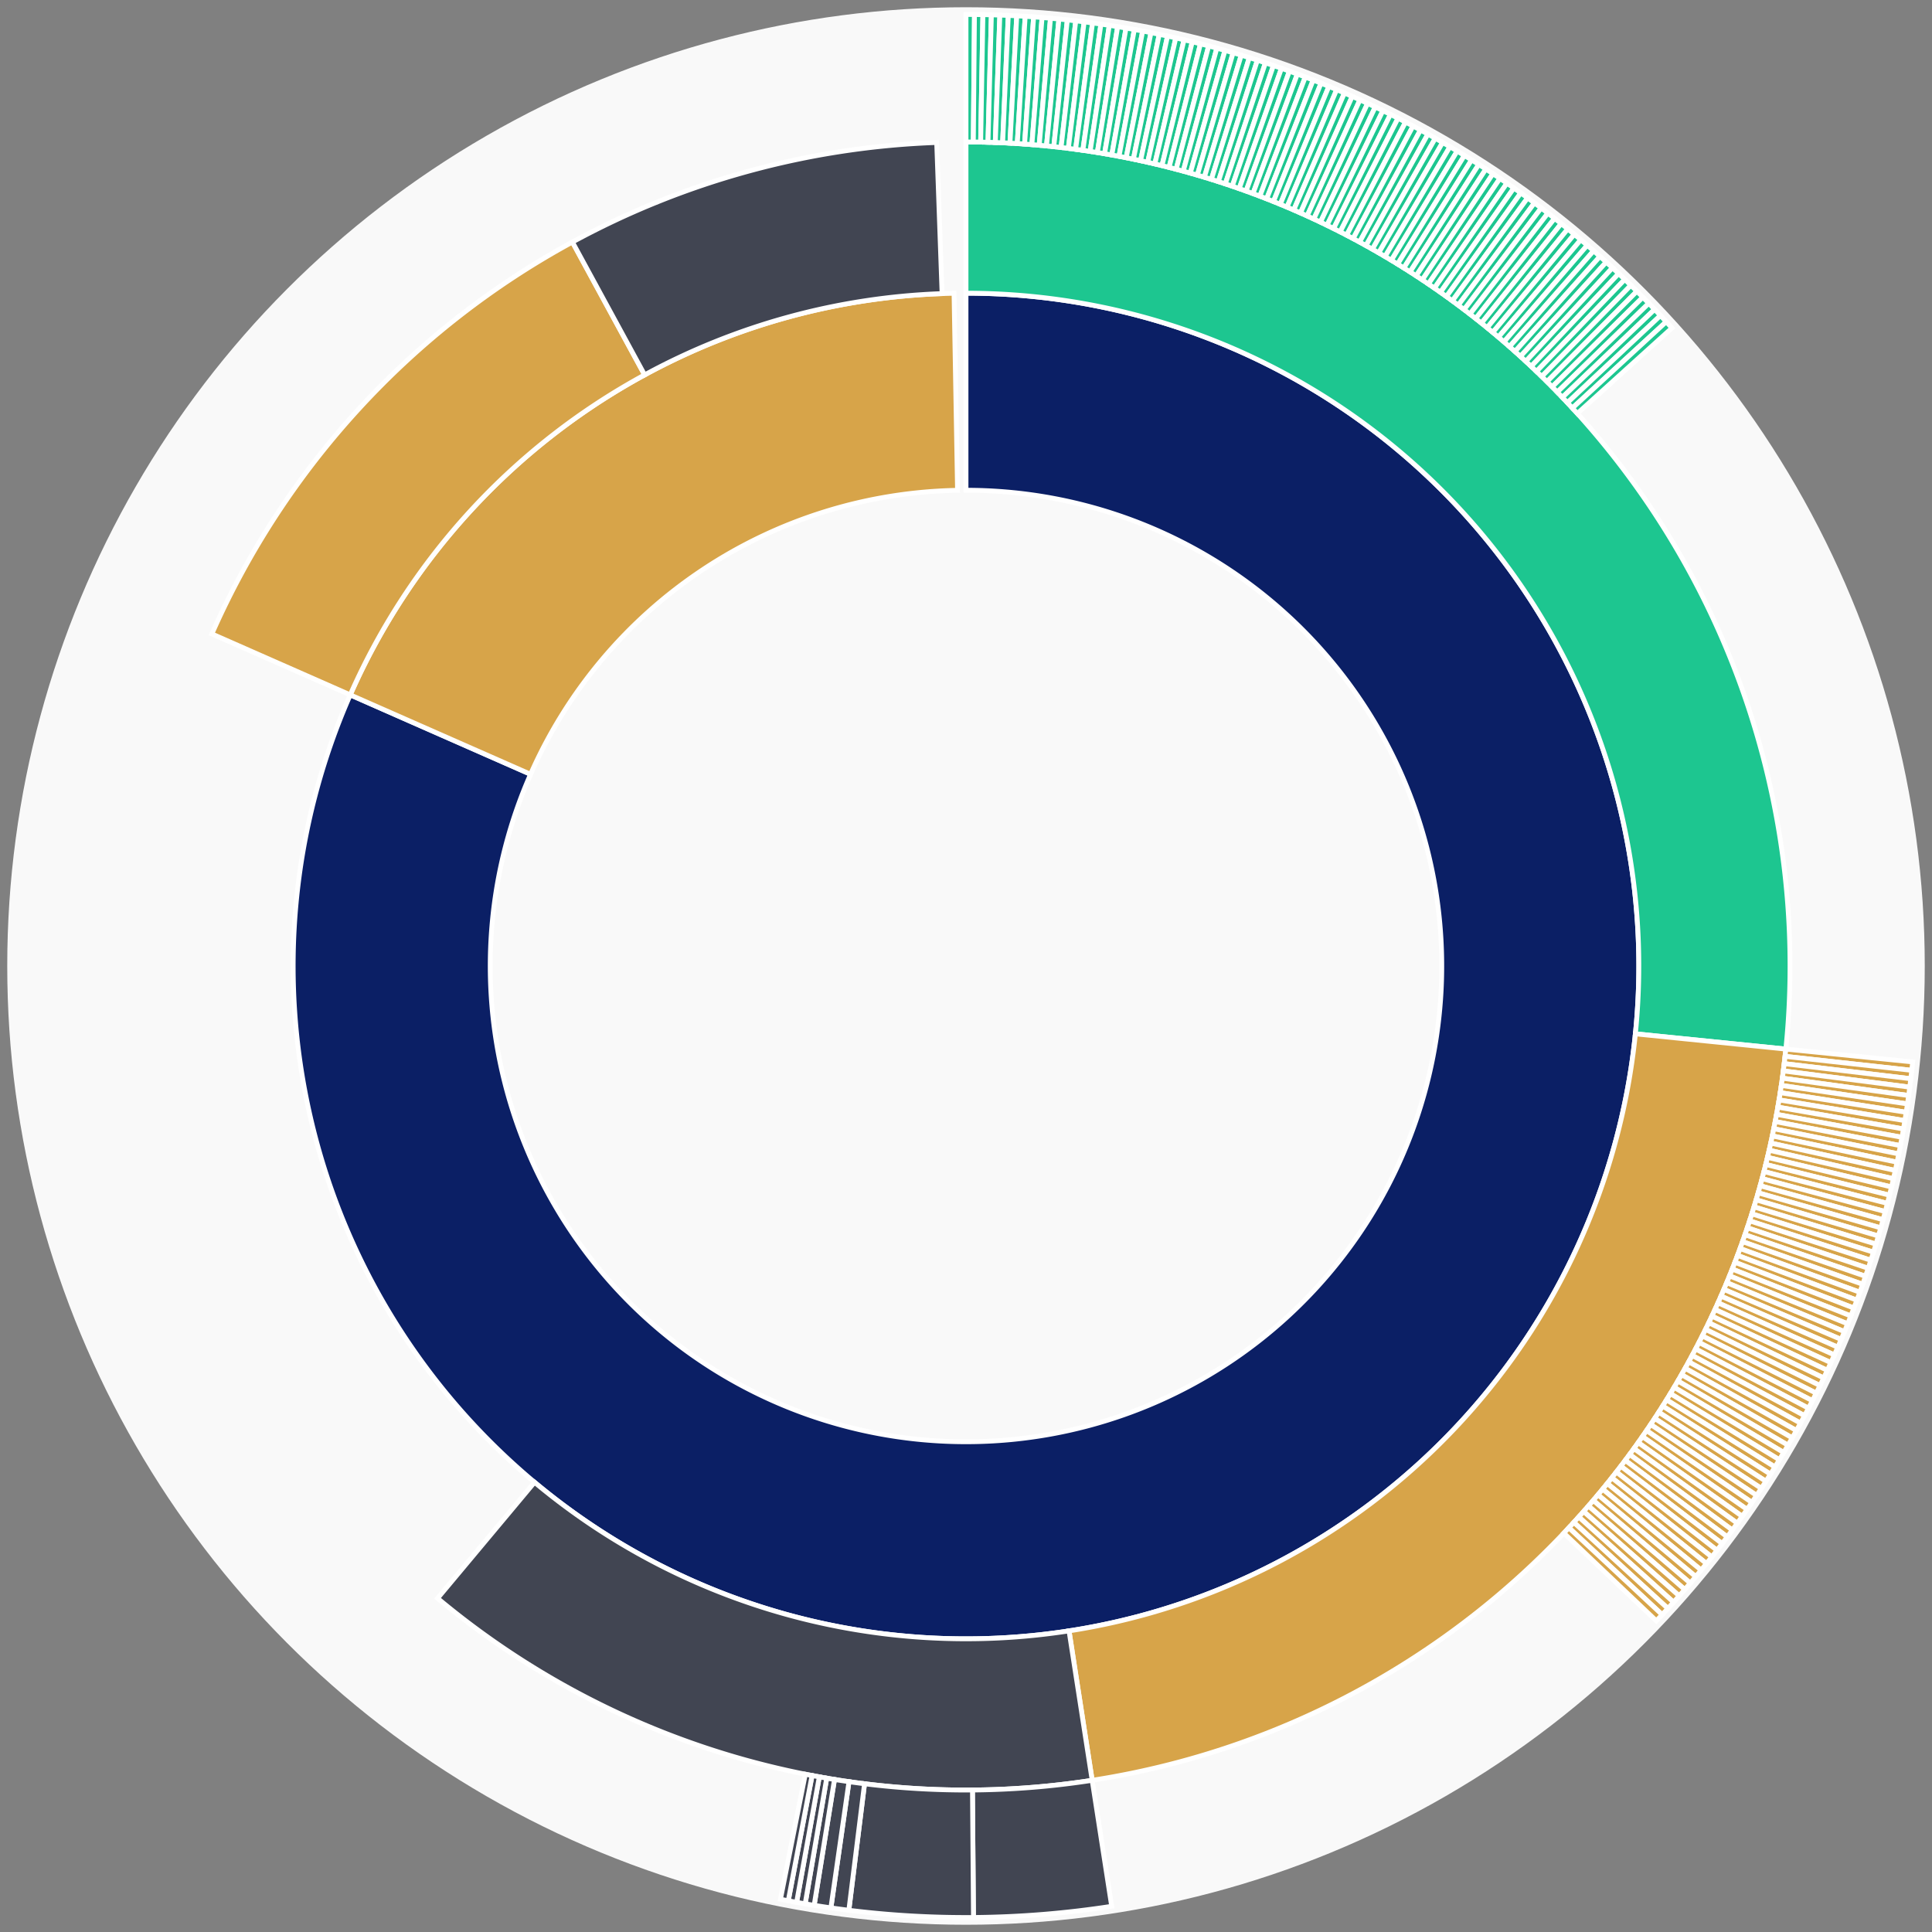 <svg xmlns="http://www.w3.org/2000/svg" width="400" height="400" id="block-7908357"><rect width="100%" height="100%" fill="#808080" stroke="none"/><g id="burst-container" transform="translate(200,200)"><circle r="197" style="fill: #f9f9f9; stroke: #f9f9f9; stroke-width: 3; opacity: 1;" id="circle-base"></circle><path display="none" d="M6.031385485800715e-15,-98.5A98.5,98.5,0,1,1,-6.031385485800715e-15,98.5A98.5,98.5,0,1,1,6.031385485800715e-15,-98.5Z" fill-rule="evenodd" id="p-type-root" style="stroke: #fff; opacity: 1;"></path><path d="M8.529667153919608e-15,-139.3A139.3,139.3,0,1,1,-127.488,-56.136L-90.148,-39.694A98.5,98.5,0,1,0,6.031385485800715e-15,-98.5Z" fill-rule="evenodd" style="fill: #0B1F65; stroke: #fff; opacity: 1;" id="p-type-data"></path><path d="M-127.488,-56.136A139.3,139.3,0,0,1,-2.477,-139.278L-1.752,-98.484A98.5,98.5,0,0,0,-90.148,-39.694Z" fill-rule="evenodd" style="fill: #D7A449; stroke: #fff; opacity: 1;" id="p-type-value"></path><path d="M1.0446666101440332e-14,-170.607A170.607,170.607,0,0,1,169.738,17.199L138.59,14.043A139.3,139.3,0,0,0,8.529667153919608e-15,-139.3Z" fill-rule="evenodd" style="fill: #1DC690; stroke: #fff; opacity: 1;" id="p-type-logs"></path><path d="M169.738,17.199A170.607,170.607,0,0,1,26.125,168.595L21.331,137.657A139.3,139.3,0,0,0,138.59,14.043Z" fill-rule="evenodd" style="fill: #D7A449; stroke: #fff; opacity: 1;" id="p-type-tokenTransfers"></path><path d="M26.125,168.595A170.607,170.607,0,0,1,-109.408,130.907L-89.331,106.885A139.3,139.3,0,0,0,21.331,137.657Z" fill-rule="evenodd" style="fill: #414552; stroke: #fff; opacity: 1;" id="p-type-ether"></path><path d="M-156.14,-68.753A170.607,170.607,0,0,1,-81.49,-149.887L-66.536,-122.382A139.3,139.3,0,0,0,-127.488,-56.136Z" fill-rule="evenodd" style="fill: #D7A449; stroke: #fff; opacity: 1;" id="p-type-tokenTransfers"></path><path d="M-81.49,-149.887A170.607,170.607,0,0,1,-6.067,-170.499L-4.954,-139.212A139.3,139.3,0,0,0,-66.536,-122.382Z" fill-rule="evenodd" style="fill: #414552; stroke: #fff; opacity: 1;" id="p-type-ether"></path><path d="M1.206277097160143e-14,-197A197,197,0,0,1,1.752,-196.992L1.517,-170.6A170.607,170.607,0,0,0,1.0446666101440332e-14,-170.607Z" fill-rule="evenodd" style="fill: #1DC690; stroke: #fff; opacity: 1;" id="p-type-logs"></path><path d="M1.752,-196.992A197,197,0,0,1,3.503,-196.969L3.034,-170.58A170.607,170.607,0,0,0,1.517,-170.6Z" fill-rule="evenodd" style="fill: #1DC690; stroke: #fff; opacity: 1;" id="p-type-logs"></path><path d="M3.503,-196.969A197,197,0,0,1,5.255,-196.93L4.551,-170.546A170.607,170.607,0,0,0,3.034,-170.58Z" fill-rule="evenodd" style="fill: #1DC690; stroke: #fff; opacity: 1;" id="p-type-logs"></path><path d="M5.255,-196.93A197,197,0,0,1,7.006,-196.875L6.067,-170.499A170.607,170.607,0,0,0,4.551,-170.546Z" fill-rule="evenodd" style="fill: #1DC690; stroke: #fff; opacity: 1;" id="p-type-logs"></path><path d="M7.006,-196.875A197,197,0,0,1,8.756,-196.805L7.583,-170.438A170.607,170.607,0,0,0,6.067,-170.499Z" fill-rule="evenodd" style="fill: #1DC690; stroke: #fff; opacity: 1;" id="p-type-logs"></path><path d="M8.756,-196.805A197,197,0,0,1,10.506,-196.72L9.098,-170.364A170.607,170.607,0,0,0,7.583,-170.438Z" fill-rule="evenodd" style="fill: #1DC690; stroke: #fff; opacity: 1;" id="p-type-logs"></path><path d="M10.506,-196.72A197,197,0,0,1,12.255,-196.618L10.613,-170.277A170.607,170.607,0,0,0,9.098,-170.364Z" fill-rule="evenodd" style="fill: #1DC690; stroke: #fff; opacity: 1;" id="p-type-logs"></path><path d="M12.255,-196.618A197,197,0,0,1,14.003,-196.502L12.127,-170.175A170.607,170.607,0,0,0,10.613,-170.277Z" fill-rule="evenodd" style="fill: #1DC690; stroke: #fff; opacity: 1;" id="p-type-logs"></path><path d="M14.003,-196.502A197,197,0,0,1,15.749,-196.369L13.639,-170.061A170.607,170.607,0,0,0,12.127,-170.175Z" fill-rule="evenodd" style="fill: #1DC690; stroke: #fff; opacity: 1;" id="p-type-logs"></path><path d="M15.749,-196.369A197,197,0,0,1,17.495,-196.222L15.151,-169.933A170.607,170.607,0,0,0,13.639,-170.061Z" fill-rule="evenodd" style="fill: #1DC690; stroke: #fff; opacity: 1;" id="p-type-logs"></path><path d="M17.495,-196.222A197,197,0,0,1,19.239,-196.058L16.662,-169.791A170.607,170.607,0,0,0,15.151,-169.933Z" fill-rule="evenodd" style="fill: #1DC690; stroke: #fff; opacity: 1;" id="p-type-logs"></path><path d="M19.239,-196.058A197,197,0,0,1,20.982,-195.879L18.171,-169.637A170.607,170.607,0,0,0,16.662,-169.791Z" fill-rule="evenodd" style="fill: #1DC690; stroke: #fff; opacity: 1;" id="p-type-logs"></path><path d="M20.982,-195.879A197,197,0,0,1,22.723,-195.685L19.679,-169.468A170.607,170.607,0,0,0,18.171,-169.637Z" fill-rule="evenodd" style="fill: #1DC690; stroke: #fff; opacity: 1;" id="p-type-logs"></path><path d="M22.723,-195.685A197,197,0,0,1,24.462,-195.475L21.185,-169.287A170.607,170.607,0,0,0,19.679,-169.468Z" fill-rule="evenodd" style="fill: #1DC690; stroke: #fff; opacity: 1;" id="p-type-logs"></path><path d="M24.462,-195.475A197,197,0,0,1,26.199,-195.25L22.689,-169.092A170.607,170.607,0,0,0,21.185,-169.287Z" fill-rule="evenodd" style="fill: #1DC690; stroke: #fff; opacity: 1;" id="p-type-logs"></path><path d="M26.199,-195.25A197,197,0,0,1,27.934,-195.009L24.192,-168.883A170.607,170.607,0,0,0,22.689,-169.092Z" fill-rule="evenodd" style="fill: #1DC690; stroke: #fff; opacity: 1;" id="p-type-logs"></path><path d="M27.934,-195.009A197,197,0,0,1,29.667,-194.753L25.693,-168.661A170.607,170.607,0,0,0,24.192,-168.883Z" fill-rule="evenodd" style="fill: #1DC690; stroke: #fff; opacity: 1;" id="p-type-logs"></path><path d="M29.667,-194.753A197,197,0,0,1,31.398,-194.482L27.192,-168.426A170.607,170.607,0,0,0,25.693,-168.661Z" fill-rule="evenodd" style="fill: #1DC690; stroke: #fff; opacity: 1;" id="p-type-logs"></path><path d="M31.398,-194.482A197,197,0,0,1,33.126,-194.195L28.688,-168.178A170.607,170.607,0,0,0,27.192,-168.426Z" fill-rule="evenodd" style="fill: #1DC690; stroke: #fff; opacity: 1;" id="p-type-logs"></path><path d="M33.126,-194.195A197,197,0,0,1,34.852,-193.893L30.183,-167.916A170.607,170.607,0,0,0,28.688,-168.178Z" fill-rule="evenodd" style="fill: #1DC690; stroke: #fff; opacity: 1;" id="p-type-logs"></path><path d="M34.852,-193.893A197,197,0,0,1,36.575,-193.575L31.675,-167.641A170.607,170.607,0,0,0,30.183,-167.916Z" fill-rule="evenodd" style="fill: #1DC690; stroke: #fff; opacity: 1;" id="p-type-logs"></path><path d="M36.575,-193.575A197,197,0,0,1,38.294,-193.242L33.164,-167.353A170.607,170.607,0,0,0,31.675,-167.641Z" fill-rule="evenodd" style="fill: #1DC690; stroke: #fff; opacity: 1;" id="p-type-logs"></path><path d="M38.294,-193.242A197,197,0,0,1,40.011,-192.894L34.651,-167.051A170.607,170.607,0,0,0,33.164,-167.353Z" fill-rule="evenodd" style="fill: #1DC690; stroke: #fff; opacity: 1;" id="p-type-logs"></path><path d="M40.011,-192.894A197,197,0,0,1,41.725,-192.531L36.135,-166.736A170.607,170.607,0,0,0,34.651,-167.051Z" fill-rule="evenodd" style="fill: #1DC690; stroke: #fff; opacity: 1;" id="p-type-logs"></path><path d="M41.725,-192.531A197,197,0,0,1,43.435,-192.152L37.616,-166.408A170.607,170.607,0,0,0,36.135,-166.736Z" fill-rule="evenodd" style="fill: #1DC690; stroke: #fff; opacity: 1;" id="p-type-logs"></path><path d="M43.435,-192.152A197,197,0,0,1,45.142,-191.758L39.094,-166.067A170.607,170.607,0,0,0,37.616,-166.408Z" fill-rule="evenodd" style="fill: #1DC690; stroke: #fff; opacity: 1;" id="p-type-logs"></path><path d="M45.142,-191.758A197,197,0,0,1,46.846,-191.349L40.57,-165.713A170.607,170.607,0,0,0,39.094,-166.067Z" fill-rule="evenodd" style="fill: #1DC690; stroke: #fff; opacity: 1;" id="p-type-logs"></path><path d="M46.846,-191.349A197,197,0,0,1,48.545,-190.925L42.042,-165.346A170.607,170.607,0,0,0,40.57,-165.713Z" fill-rule="evenodd" style="fill: #1DC690; stroke: #fff; opacity: 1;" id="p-type-logs"></path><path d="M48.545,-190.925A197,197,0,0,1,50.241,-190.486L43.51,-164.965A170.607,170.607,0,0,0,42.042,-165.346Z" fill-rule="evenodd" style="fill: #1DC690; stroke: #fff; opacity: 1;" id="p-type-logs"></path><path d="M50.241,-190.486A197,197,0,0,1,51.933,-190.031L44.975,-164.572A170.607,170.607,0,0,0,43.51,-164.965Z" fill-rule="evenodd" style="fill: #1DC690; stroke: #fff; opacity: 1;" id="p-type-logs"></path><path d="M51.933,-190.031A197,197,0,0,1,53.621,-189.562L46.437,-164.166A170.607,170.607,0,0,0,44.975,-164.572Z" fill-rule="evenodd" style="fill: #1DC690; stroke: #fff; opacity: 1;" id="p-type-logs"></path><path d="M53.621,-189.562A197,197,0,0,1,55.304,-189.078L47.895,-163.746A170.607,170.607,0,0,0,46.437,-164.166Z" fill-rule="evenodd" style="fill: #1DC690; stroke: #fff; opacity: 1;" id="p-type-logs"></path><path d="M55.304,-189.078A197,197,0,0,1,56.984,-188.579L49.349,-163.314A170.607,170.607,0,0,0,47.895,-163.746Z" fill-rule="evenodd" style="fill: #1DC690; stroke: #fff; opacity: 1;" id="p-type-logs"></path><path d="M56.984,-188.579A197,197,0,0,1,58.658,-188.064L50.8,-162.869A170.607,170.607,0,0,0,49.349,-163.314Z" fill-rule="evenodd" style="fill: #1DC690; stroke: #fff; opacity: 1;" id="p-type-logs"></path><path d="M58.658,-188.064A197,197,0,0,1,60.328,-187.535L52.246,-162.41A170.607,170.607,0,0,0,50.8,-162.869Z" fill-rule="evenodd" style="fill: #1DC690; stroke: #fff; opacity: 1;" id="p-type-logs"></path><path d="M60.328,-187.535A197,197,0,0,1,61.993,-186.991L53.688,-161.939A170.607,170.607,0,0,0,52.246,-162.41Z" fill-rule="evenodd" style="fill: #1DC690; stroke: #fff; opacity: 1;" id="p-type-logs"></path><path d="M61.993,-186.991A197,197,0,0,1,63.654,-186.433L55.126,-161.456A170.607,170.607,0,0,0,53.688,-161.939Z" fill-rule="evenodd" style="fill: #1DC690; stroke: #fff; opacity: 1;" id="p-type-logs"></path><path d="M63.654,-186.433A197,197,0,0,1,65.309,-185.859L56.559,-160.959A170.607,170.607,0,0,0,55.126,-161.456Z" fill-rule="evenodd" style="fill: #1DC690; stroke: #fff; opacity: 1;" id="p-type-logs"></path><path d="M65.309,-185.859A197,197,0,0,1,66.959,-185.271L57.988,-160.45A170.607,170.607,0,0,0,56.559,-160.959Z" fill-rule="evenodd" style="fill: #1DC690; stroke: #fff; opacity: 1;" id="p-type-logs"></path><path d="M66.959,-185.271A197,197,0,0,1,68.604,-184.669L59.413,-159.928A170.607,170.607,0,0,0,57.988,-160.45Z" fill-rule="evenodd" style="fill: #1DC690; stroke: #fff; opacity: 1;" id="p-type-logs"></path><path d="M68.604,-184.669A197,197,0,0,1,70.244,-184.051L60.833,-159.393A170.607,170.607,0,0,0,59.413,-159.928Z" fill-rule="evenodd" style="fill: #1DC690; stroke: #fff; opacity: 1;" id="p-type-logs"></path><path d="M70.244,-184.051A197,197,0,0,1,71.877,-183.419L62.248,-158.846A170.607,170.607,0,0,0,60.833,-159.393Z" fill-rule="evenodd" style="fill: #1DC690; stroke: #fff; opacity: 1;" id="p-type-logs"></path><path d="M71.877,-183.419A197,197,0,0,1,73.506,-182.773L63.658,-158.286A170.607,170.607,0,0,0,62.248,-158.846Z" fill-rule="evenodd" style="fill: #1DC690; stroke: #fff; opacity: 1;" id="p-type-logs"></path><path d="M73.506,-182.773A197,197,0,0,1,75.128,-182.112L65.063,-157.714A170.607,170.607,0,0,0,63.658,-158.286Z" fill-rule="evenodd" style="fill: #1DC690; stroke: #fff; opacity: 1;" id="p-type-logs"></path><path d="M75.128,-182.112A197,197,0,0,1,76.744,-181.437L66.463,-157.129A170.607,170.607,0,0,0,65.063,-157.714Z" fill-rule="evenodd" style="fill: #1DC690; stroke: #fff; opacity: 1;" id="p-type-logs"></path><path d="M76.744,-181.437A197,197,0,0,1,78.355,-180.747L67.857,-156.532A170.607,170.607,0,0,0,66.463,-157.129Z" fill-rule="evenodd" style="fill: #1DC690; stroke: #fff; opacity: 1;" id="p-type-logs"></path><path d="M78.355,-180.747A197,197,0,0,1,79.959,-180.043L69.246,-155.922A170.607,170.607,0,0,0,67.857,-156.532Z" fill-rule="evenodd" style="fill: #1DC690; stroke: #fff; opacity: 1;" id="p-type-logs"></path><path d="M79.959,-180.043A197,197,0,0,1,81.557,-179.325L70.63,-155.3A170.607,170.607,0,0,0,69.246,-155.922Z" fill-rule="evenodd" style="fill: #1DC690; stroke: #fff; opacity: 1;" id="p-type-logs"></path><path d="M81.557,-179.325A197,197,0,0,1,83.148,-178.593L72.008,-154.666A170.607,170.607,0,0,0,70.63,-155.3Z" fill-rule="evenodd" style="fill: #1DC690; stroke: #fff; opacity: 1;" id="p-type-logs"></path><path d="M83.148,-178.593A197,197,0,0,1,84.733,-177.846L73.381,-154.019A170.607,170.607,0,0,0,72.008,-154.666Z" fill-rule="evenodd" style="fill: #1DC690; stroke: #fff; opacity: 1;" id="p-type-logs"></path><path d="M84.733,-177.846A197,197,0,0,1,86.311,-177.086L74.748,-153.361A170.607,170.607,0,0,0,73.381,-154.019Z" fill-rule="evenodd" style="fill: #1DC690; stroke: #fff; opacity: 1;" id="p-type-logs"></path><path d="M86.311,-177.086A197,197,0,0,1,87.882,-176.311L76.108,-152.69A170.607,170.607,0,0,0,74.748,-153.361Z" fill-rule="evenodd" style="fill: #1DC690; stroke: #fff; opacity: 1;" id="p-type-logs"></path><path d="M87.882,-176.311A197,197,0,0,1,89.447,-175.523L77.463,-152.007A170.607,170.607,0,0,0,76.108,-152.69Z" fill-rule="evenodd" style="fill: #1DC690; stroke: #fff; opacity: 1;" id="p-type-logs"></path><path d="M89.447,-175.523A197,197,0,0,1,91.004,-174.721L78.812,-151.312A170.607,170.607,0,0,0,77.463,-152.007Z" fill-rule="evenodd" style="fill: #1DC690; stroke: #fff; opacity: 1;" id="p-type-logs"></path><path d="M91.004,-174.721A197,197,0,0,1,92.554,-173.904L80.154,-150.606A170.607,170.607,0,0,0,78.812,-151.312Z" fill-rule="evenodd" style="fill: #1DC690; stroke: #fff; opacity: 1;" id="p-type-logs"></path><path d="M92.554,-173.904A197,197,0,0,1,94.097,-173.075L81.49,-149.887A170.607,170.607,0,0,0,80.154,-150.606Z" fill-rule="evenodd" style="fill: #1DC690; stroke: #fff; opacity: 1;" id="p-type-logs"></path><path d="M94.097,-173.075A197,197,0,0,1,95.632,-172.231L82.82,-149.156A170.607,170.607,0,0,0,81.49,-149.887Z" fill-rule="evenodd" style="fill: #1DC690; stroke: #fff; opacity: 1;" id="p-type-logs"></path><path d="M95.632,-172.231A197,197,0,0,1,97.16,-171.374L84.143,-148.414A170.607,170.607,0,0,0,82.82,-149.156Z" fill-rule="evenodd" style="fill: #1DC690; stroke: #fff; opacity: 1;" id="p-type-logs"></path><path d="M97.16,-171.374A197,197,0,0,1,98.68,-170.503L85.459,-147.66A170.607,170.607,0,0,0,84.143,-148.414Z" fill-rule="evenodd" style="fill: #1DC690; stroke: #fff; opacity: 1;" id="p-type-logs"></path><path d="M98.68,-170.503A197,197,0,0,1,100.192,-169.619L86.769,-146.894A170.607,170.607,0,0,0,85.459,-147.66Z" fill-rule="evenodd" style="fill: #1DC690; stroke: #fff; opacity: 1;" id="p-type-logs"></path><path d="M100.192,-169.619A197,197,0,0,1,101.697,-168.721L88.072,-146.117A170.607,170.607,0,0,0,86.769,-146.894Z" fill-rule="evenodd" style="fill: #1DC690; stroke: #fff; opacity: 1;" id="p-type-logs"></path><path d="M101.697,-168.721A197,197,0,0,1,103.193,-167.81L89.368,-145.328A170.607,170.607,0,0,0,88.072,-146.117Z" fill-rule="evenodd" style="fill: #1DC690; stroke: #fff; opacity: 1;" id="p-type-logs"></path><path d="M103.193,-167.81A197,197,0,0,1,104.681,-166.886L90.656,-144.527A170.607,170.607,0,0,0,89.368,-145.328Z" fill-rule="evenodd" style="fill: #1DC690; stroke: #fff; opacity: 1;" id="p-type-logs"></path><path d="M104.681,-166.886A197,197,0,0,1,106.161,-165.948L91.938,-143.716A170.607,170.607,0,0,0,90.656,-144.527Z" fill-rule="evenodd" style="fill: #1DC690; stroke: #fff; opacity: 1;" id="p-type-logs"></path><path d="M106.161,-165.948A197,197,0,0,1,107.632,-164.998L93.212,-142.892A170.607,170.607,0,0,0,91.938,-143.716Z" fill-rule="evenodd" style="fill: #1DC690; stroke: #fff; opacity: 1;" id="p-type-logs"></path><path d="M107.632,-164.998A197,197,0,0,1,109.095,-164.034L94.479,-142.058A170.607,170.607,0,0,0,93.212,-142.892Z" fill-rule="evenodd" style="fill: #1DC690; stroke: #fff; opacity: 1;" id="p-type-logs"></path><path d="M109.095,-164.034A197,197,0,0,1,110.55,-163.058L95.739,-141.212A170.607,170.607,0,0,0,94.479,-142.058Z" fill-rule="evenodd" style="fill: #1DC690; stroke: #fff; opacity: 1;" id="p-type-logs"></path><path d="M110.55,-163.058A197,197,0,0,1,111.995,-162.068L96.991,-140.355A170.607,170.607,0,0,0,95.739,-141.212Z" fill-rule="evenodd" style="fill: #1DC690; stroke: #fff; opacity: 1;" id="p-type-logs"></path><path d="M111.995,-162.068A197,197,0,0,1,113.432,-161.066L98.235,-139.487A170.607,170.607,0,0,0,96.991,-140.355Z" fill-rule="evenodd" style="fill: #1DC690; stroke: #fff; opacity: 1;" id="p-type-logs"></path><path d="M113.432,-161.066A197,197,0,0,1,114.86,-160.051L99.471,-138.608A170.607,170.607,0,0,0,98.235,-139.487Z" fill-rule="evenodd" style="fill: #1DC690; stroke: #fff; opacity: 1;" id="p-type-logs"></path><path d="M114.86,-160.051A197,197,0,0,1,116.278,-159.023L100.7,-137.718A170.607,170.607,0,0,0,99.471,-138.608Z" fill-rule="evenodd" style="fill: #1DC690; stroke: #fff; opacity: 1;" id="p-type-logs"></path><path d="M116.278,-159.023A197,197,0,0,1,117.688,-157.983L101.921,-136.817A170.607,170.607,0,0,0,100.7,-137.718Z" fill-rule="evenodd" style="fill: #1DC690; stroke: #fff; opacity: 1;" id="p-type-logs"></path><path d="M117.688,-157.983A197,197,0,0,1,119.088,-156.93L103.133,-135.905A170.607,170.607,0,0,0,101.921,-136.817Z" fill-rule="evenodd" style="fill: #1DC690; stroke: #fff; opacity: 1;" id="p-type-logs"></path><path d="M119.088,-156.93A197,197,0,0,1,120.479,-155.865L104.338,-134.983A170.607,170.607,0,0,0,103.133,-135.905Z" fill-rule="evenodd" style="fill: #1DC690; stroke: #fff; opacity: 1;" id="p-type-logs"></path><path d="M120.479,-155.865A197,197,0,0,1,121.86,-154.787L105.534,-134.05A170.607,170.607,0,0,0,104.338,-134.983Z" fill-rule="evenodd" style="fill: #1DC690; stroke: #fff; opacity: 1;" id="p-type-logs"></path><path d="M121.86,-154.787A197,197,0,0,1,123.232,-153.698L106.722,-133.106A170.607,170.607,0,0,0,105.534,-134.05Z" fill-rule="evenodd" style="fill: #1DC690; stroke: #fff; opacity: 1;" id="p-type-logs"></path><path d="M123.232,-153.698A197,197,0,0,1,124.593,-152.596L107.901,-132.152A170.607,170.607,0,0,0,106.722,-133.106Z" fill-rule="evenodd" style="fill: #1DC690; stroke: #fff; opacity: 1;" id="p-type-logs"></path><path d="M124.593,-152.596A197,197,0,0,1,125.945,-151.482L109.072,-131.187A170.607,170.607,0,0,0,107.901,-132.152Z" fill-rule="evenodd" style="fill: #1DC690; stroke: #fff; opacity: 1;" id="p-type-logs"></path><path d="M125.945,-151.482A197,197,0,0,1,127.288,-150.356L110.234,-130.212A170.607,170.607,0,0,0,109.072,-131.187Z" fill-rule="evenodd" style="fill: #1DC690; stroke: #fff; opacity: 1;" id="p-type-logs"></path><path d="M127.288,-150.356A197,197,0,0,1,128.62,-149.218L111.388,-129.227A170.607,170.607,0,0,0,110.234,-130.212Z" fill-rule="evenodd" style="fill: #1DC690; stroke: #fff; opacity: 1;" id="p-type-logs"></path><path d="M128.62,-149.218A197,197,0,0,1,129.941,-148.068L112.532,-128.231A170.607,170.607,0,0,0,111.388,-129.227Z" fill-rule="evenodd" style="fill: #1DC690; stroke: #fff; opacity: 1;" id="p-type-logs"></path><path d="M129.941,-148.068A197,197,0,0,1,131.253,-146.907L113.668,-127.225A170.607,170.607,0,0,0,112.532,-128.231Z" fill-rule="evenodd" style="fill: #1DC690; stroke: #fff; opacity: 1;" id="p-type-logs"></path><path d="M131.253,-146.907A197,197,0,0,1,132.554,-145.734L114.795,-126.209A170.607,170.607,0,0,0,113.668,-127.225Z" fill-rule="evenodd" style="fill: #1DC690; stroke: #fff; opacity: 1;" id="p-type-logs"></path><path d="M132.554,-145.734A197,197,0,0,1,133.845,-144.55L115.913,-125.184A170.607,170.607,0,0,0,114.795,-126.209Z" fill-rule="evenodd" style="fill: #1DC690; stroke: #fff; opacity: 1;" id="p-type-logs"></path><path d="M133.845,-144.55A197,197,0,0,1,135.125,-143.354L117.021,-124.148A170.607,170.607,0,0,0,115.913,-125.184Z" fill-rule="evenodd" style="fill: #1DC690; stroke: #fff; opacity: 1;" id="p-type-logs"></path><path d="M135.125,-143.354A197,197,0,0,1,136.394,-142.146L118.121,-123.102A170.607,170.607,0,0,0,117.021,-124.148Z" fill-rule="evenodd" style="fill: #1DC690; stroke: #fff; opacity: 1;" id="p-type-logs"></path><path d="M136.394,-142.146A197,197,0,0,1,137.653,-140.928L119.211,-122.047A170.607,170.607,0,0,0,118.121,-123.102Z" fill-rule="evenodd" style="fill: #1DC690; stroke: #fff; opacity: 1;" id="p-type-logs"></path><path d="M137.653,-140.928A197,197,0,0,1,138.901,-139.698L120.291,-120.982A170.607,170.607,0,0,0,119.211,-122.047Z" fill-rule="evenodd" style="fill: #1DC690; stroke: #fff; opacity: 1;" id="p-type-logs"></path><path d="M138.901,-139.698A197,197,0,0,1,140.137,-138.458L121.362,-119.908A170.607,170.607,0,0,0,120.291,-120.982Z" fill-rule="evenodd" style="fill: #1DC690; stroke: #fff; opacity: 1;" id="p-type-logs"></path><path d="M140.137,-138.458A197,197,0,0,1,141.363,-137.206L122.424,-118.824A170.607,170.607,0,0,0,121.362,-119.908Z" fill-rule="evenodd" style="fill: #1DC690; stroke: #fff; opacity: 1;" id="p-type-logs"></path><path d="M141.363,-137.206A197,197,0,0,1,142.577,-135.944L123.476,-117.731A170.607,170.607,0,0,0,122.424,-118.824Z" fill-rule="evenodd" style="fill: #1DC690; stroke: #fff; opacity: 1;" id="p-type-logs"></path><path d="M142.577,-135.944A197,197,0,0,1,143.781,-134.67L124.518,-116.628A170.607,170.607,0,0,0,123.476,-117.731Z" fill-rule="evenodd" style="fill: #1DC690; stroke: #fff; opacity: 1;" id="p-type-logs"></path><path d="M143.781,-134.67A197,197,0,0,1,144.973,-133.387L125.55,-115.516A170.607,170.607,0,0,0,124.518,-116.628Z" fill-rule="evenodd" style="fill: #1DC690; stroke: #fff; opacity: 1;" id="p-type-logs"></path><path d="M144.973,-133.387A197,197,0,0,1,146.153,-132.092L126.572,-114.395A170.607,170.607,0,0,0,125.55,-115.516Z" fill-rule="evenodd" style="fill: #1DC690; stroke: #fff; opacity: 1;" id="p-type-logs"></path><path d="M195.996,19.86A197,197,0,0,1,195.812,21.602L169.578,18.708A170.607,170.607,0,0,0,169.738,17.199Z" fill-rule="evenodd" style="fill: #D7A449; stroke: #fff; opacity: 1;" id="p-type-tokenTransfers"></path><path d="M195.812,21.602A197,197,0,0,1,195.612,23.342L169.405,20.215A170.607,170.607,0,0,0,169.578,18.708Z" fill-rule="evenodd" style="fill: #D7A449; stroke: #fff; opacity: 1;" id="p-type-tokenTransfers"></path><path d="M195.612,23.342A197,197,0,0,1,195.397,25.081L169.219,21.72A170.607,170.607,0,0,0,169.405,20.215Z" fill-rule="evenodd" style="fill: #D7A449; stroke: #fff; opacity: 1;" id="p-type-tokenTransfers"></path><path d="M195.397,25.081A197,197,0,0,1,195.166,26.817L169.019,23.224A170.607,170.607,0,0,0,169.219,21.72Z" fill-rule="evenodd" style="fill: #D7A449; stroke: #fff; opacity: 1;" id="p-type-tokenTransfers"></path><path d="M195.166,26.817A197,197,0,0,1,194.92,28.552L168.806,24.726A170.607,170.607,0,0,0,169.019,23.224Z" fill-rule="evenodd" style="fill: #D7A449; stroke: #fff; opacity: 1;" id="p-type-tokenTransfers"></path><path d="M194.92,28.552A197,197,0,0,1,194.658,30.284L168.579,26.226A170.607,170.607,0,0,0,168.806,24.726Z" fill-rule="evenodd" style="fill: #D7A449; stroke: #fff; opacity: 1;" id="p-type-tokenTransfers"></path><path d="M194.658,30.284A197,197,0,0,1,194.381,32.013L168.339,27.724A170.607,170.607,0,0,0,168.579,26.226Z" fill-rule="evenodd" style="fill: #D7A449; stroke: #fff; opacity: 1;" id="p-type-tokenTransfers"></path><path d="M194.381,32.013A197,197,0,0,1,194.089,33.741L168.086,29.22A170.607,170.607,0,0,0,168.339,27.724Z" fill-rule="evenodd" style="fill: #D7A449; stroke: #fff; opacity: 1;" id="p-type-tokenTransfers"></path><path d="M194.089,33.741A197,197,0,0,1,193.781,35.465L167.82,30.714A170.607,170.607,0,0,0,168.086,29.22Z" fill-rule="evenodd" style="fill: #D7A449; stroke: #fff; opacity: 1;" id="p-type-tokenTransfers"></path><path d="M193.781,35.465A197,197,0,0,1,193.458,37.187L167.54,32.205A170.607,170.607,0,0,0,167.82,30.714Z" fill-rule="evenodd" style="fill: #D7A449; stroke: #fff; opacity: 1;" id="p-type-tokenTransfers"></path><path d="M193.458,37.187A197,197,0,0,1,193.12,38.906L167.247,33.693A170.607,170.607,0,0,0,167.54,32.205Z" fill-rule="evenodd" style="fill: #D7A449; stroke: #fff; opacity: 1;" id="p-type-tokenTransfers"></path><path d="M193.12,38.906A197,197,0,0,1,192.766,40.622L166.941,35.179A170.607,170.607,0,0,0,167.247,33.693Z" fill-rule="evenodd" style="fill: #D7A449; stroke: #fff; opacity: 1;" id="p-type-tokenTransfers"></path><path d="M192.766,40.622A197,197,0,0,1,192.398,42.334L166.621,36.662A170.607,170.607,0,0,0,166.941,35.179Z" fill-rule="evenodd" style="fill: #D7A449; stroke: #fff; opacity: 1;" id="p-type-tokenTransfers"></path><path d="M192.398,42.334A197,197,0,0,1,192.014,44.043L166.289,38.143A170.607,170.607,0,0,0,166.621,36.662Z" fill-rule="evenodd" style="fill: #D7A449; stroke: #fff; opacity: 1;" id="p-type-tokenTransfers"></path><path d="M192.014,44.043A197,197,0,0,1,191.614,45.749L165.943,39.62A170.607,170.607,0,0,0,166.289,38.143Z" fill-rule="evenodd" style="fill: #D7A449; stroke: #fff; opacity: 1;" id="p-type-tokenTransfers"></path><path d="M191.614,45.749A197,197,0,0,1,191.2,47.451L165.584,41.094A170.607,170.607,0,0,0,165.943,39.62Z" fill-rule="evenodd" style="fill: #D7A449; stroke: #fff; opacity: 1;" id="p-type-tokenTransfers"></path><path d="M191.2,47.451A197,197,0,0,1,190.77,49.149L165.212,42.565A170.607,170.607,0,0,0,165.584,41.094Z" fill-rule="evenodd" style="fill: #D7A449; stroke: #fff; opacity: 1;" id="p-type-tokenTransfers"></path><path d="M190.77,49.149A197,197,0,0,1,190.326,50.844L164.827,44.032A170.607,170.607,0,0,0,165.212,42.565Z" fill-rule="evenodd" style="fill: #D7A449; stroke: #fff; opacity: 1;" id="p-type-tokenTransfers"></path><path d="M190.326,50.844A197,197,0,0,1,189.866,52.534L164.429,45.496A170.607,170.607,0,0,0,164.827,44.032Z" fill-rule="evenodd" style="fill: #D7A449; stroke: #fff; opacity: 1;" id="p-type-tokenTransfers"></path><path d="M189.866,52.534A197,197,0,0,1,189.391,54.221L164.018,46.956A170.607,170.607,0,0,0,164.429,45.496Z" fill-rule="evenodd" style="fill: #D7A449; stroke: #fff; opacity: 1;" id="p-type-tokenTransfers"></path><path d="M189.391,54.221A197,197,0,0,1,188.902,55.903L163.594,48.413A170.607,170.607,0,0,0,164.018,46.956Z" fill-rule="evenodd" style="fill: #D7A449; stroke: #fff; opacity: 1;" id="p-type-tokenTransfers"></path><path d="M188.902,55.903A197,197,0,0,1,188.397,57.58L163.157,49.866A170.607,170.607,0,0,0,163.594,48.413Z" fill-rule="evenodd" style="fill: #D7A449; stroke: #fff; opacity: 1;" id="p-type-tokenTransfers"></path><path d="M188.397,57.58A197,197,0,0,1,187.878,59.253L162.707,51.315A170.607,170.607,0,0,0,163.157,49.866Z" fill-rule="evenodd" style="fill: #D7A449; stroke: #fff; opacity: 1;" id="p-type-tokenTransfers"></path><path d="M187.878,59.253A197,197,0,0,1,187.343,60.921L162.244,52.76A170.607,170.607,0,0,0,162.707,51.315Z" fill-rule="evenodd" style="fill: #D7A449; stroke: #fff; opacity: 1;" id="p-type-tokenTransfers"></path><path d="M187.343,60.921A197,197,0,0,1,186.794,62.585L161.769,54.2A170.607,170.607,0,0,0,162.244,52.76Z" fill-rule="evenodd" style="fill: #D7A449; stroke: #fff; opacity: 1;" id="p-type-tokenTransfers"></path><path d="M186.794,62.585A197,197,0,0,1,186.23,64.244L161.28,55.637A170.607,170.607,0,0,0,161.769,54.2Z" fill-rule="evenodd" style="fill: #D7A449; stroke: #fff; opacity: 1;" id="p-type-tokenTransfers"></path><path d="M186.23,64.244A197,197,0,0,1,185.652,65.897L160.779,57.069A170.607,170.607,0,0,0,161.28,55.637Z" fill-rule="evenodd" style="fill: #D7A449; stroke: #fff; opacity: 1;" id="p-type-tokenTransfers"></path><path d="M185.652,65.897A197,197,0,0,1,185.058,67.545L160.265,58.496A170.607,170.607,0,0,0,160.779,57.069Z" fill-rule="evenodd" style="fill: #D7A449; stroke: #fff; opacity: 1;" id="p-type-tokenTransfers"></path><path d="M185.058,67.545A197,197,0,0,1,184.451,69.188L159.739,59.919A170.607,170.607,0,0,0,160.265,58.496Z" fill-rule="evenodd" style="fill: #D7A449; stroke: #fff; opacity: 1;" id="p-type-tokenTransfers"></path><path d="M184.451,69.188A197,197,0,0,1,183.828,70.826L159.2,61.337A170.607,170.607,0,0,0,159.739,59.919Z" fill-rule="evenodd" style="fill: #D7A449; stroke: #fff; opacity: 1;" id="p-type-tokenTransfers"></path><path d="M183.828,70.826A197,197,0,0,1,183.191,72.458L158.648,62.75A170.607,170.607,0,0,0,159.2,61.337Z" fill-rule="evenodd" style="fill: #D7A449; stroke: #fff; opacity: 1;" id="p-type-tokenTransfers"></path><path d="M183.191,72.458A197,197,0,0,1,182.539,74.084L158.084,64.158A170.607,170.607,0,0,0,158.648,62.75Z" fill-rule="evenodd" style="fill: #D7A449; stroke: #fff; opacity: 1;" id="p-type-tokenTransfers"></path><path d="M182.539,74.084A197,197,0,0,1,181.873,75.704L157.507,65.562A170.607,170.607,0,0,0,158.084,64.158Z" fill-rule="evenodd" style="fill: #D7A449; stroke: #fff; opacity: 1;" id="p-type-tokenTransfers"></path><path d="M181.873,75.704A197,197,0,0,1,181.193,77.318L156.918,66.96A170.607,170.607,0,0,0,157.507,65.562Z" fill-rule="evenodd" style="fill: #D7A449; stroke: #fff; opacity: 1;" id="p-type-tokenTransfers"></path><path d="M181.193,77.318A197,197,0,0,1,180.498,78.926L156.316,68.352A170.607,170.607,0,0,0,156.918,66.96Z" fill-rule="evenodd" style="fill: #D7A449; stroke: #fff; opacity: 1;" id="p-type-tokenTransfers"></path><path d="M180.498,78.926A197,197,0,0,1,179.789,80.528L155.702,69.74A170.607,170.607,0,0,0,156.316,68.352Z" fill-rule="evenodd" style="fill: #D7A449; stroke: #fff; opacity: 1;" id="p-type-tokenTransfers"></path><path d="M179.789,80.528A197,197,0,0,1,179.066,82.124L155.076,71.121A170.607,170.607,0,0,0,155.702,69.74Z" fill-rule="evenodd" style="fill: #D7A449; stroke: #fff; opacity: 1;" id="p-type-tokenTransfers"></path><path d="M179.066,82.124A197,197,0,0,1,178.329,83.713L154.437,72.498A170.607,170.607,0,0,0,155.076,71.121Z" fill-rule="evenodd" style="fill: #D7A449; stroke: #fff; opacity: 1;" id="p-type-tokenTransfers"></path><path d="M178.329,83.713A197,197,0,0,1,177.577,85.295L153.786,73.868A170.607,170.607,0,0,0,154.437,72.498Z" fill-rule="evenodd" style="fill: #D7A449; stroke: #fff; opacity: 1;" id="p-type-tokenTransfers"></path><path d="M177.577,85.295A197,197,0,0,1,176.812,86.871L153.124,75.233A170.607,170.607,0,0,0,153.786,73.868Z" fill-rule="evenodd" style="fill: #D7A449; stroke: #fff; opacity: 1;" id="p-type-tokenTransfers"></path><path d="M176.812,86.871A197,197,0,0,1,176.032,88.44L152.448,76.591A170.607,170.607,0,0,0,153.124,75.233Z" fill-rule="evenodd" style="fill: #D7A449; stroke: #fff; opacity: 1;" id="p-type-tokenTransfers"></path><path d="M176.032,88.44A197,197,0,0,1,175.239,90.002L151.761,77.944A170.607,170.607,0,0,0,152.448,76.591Z" fill-rule="evenodd" style="fill: #D7A449; stroke: #fff; opacity: 1;" id="p-type-tokenTransfers"></path><path d="M175.239,90.002A197,197,0,0,1,174.432,91.556L151.062,79.29A170.607,170.607,0,0,0,151.761,77.944Z" fill-rule="evenodd" style="fill: #D7A449; stroke: #fff; opacity: 1;" id="p-type-tokenTransfers"></path><path d="M174.432,91.556A197,197,0,0,1,173.611,93.104L150.351,80.63A170.607,170.607,0,0,0,151.062,79.29Z" fill-rule="evenodd" style="fill: #D7A449; stroke: #fff; opacity: 1;" id="p-type-tokenTransfers"></path><path d="M173.611,93.104A197,197,0,0,1,172.776,94.644L149.628,81.964A170.607,170.607,0,0,0,150.351,80.63Z" fill-rule="evenodd" style="fill: #D7A449; stroke: #fff; opacity: 1;" id="p-type-tokenTransfers"></path><path d="M172.776,94.644A197,197,0,0,1,171.927,96.177L148.894,83.291A170.607,170.607,0,0,0,149.628,81.964Z" fill-rule="evenodd" style="fill: #D7A449; stroke: #fff; opacity: 1;" id="p-type-tokenTransfers"></path><path d="M171.927,96.177A197,197,0,0,1,171.065,97.702L148.147,84.612A170.607,170.607,0,0,0,148.894,83.291Z" fill-rule="evenodd" style="fill: #D7A449; stroke: #fff; opacity: 1;" id="p-type-tokenTransfers"></path><path d="M171.065,97.702A197,197,0,0,1,170.19,99.219L147.389,85.926A170.607,170.607,0,0,0,148.147,84.612Z" fill-rule="evenodd" style="fill: #D7A449; stroke: #fff; opacity: 1;" id="p-type-tokenTransfers"></path><path d="M170.19,99.219A197,197,0,0,1,169.301,100.729L146.619,87.233A170.607,170.607,0,0,0,147.389,85.926Z" fill-rule="evenodd" style="fill: #D7A449; stroke: #fff; opacity: 1;" id="p-type-tokenTransfers"></path><path d="M169.301,100.729A197,197,0,0,1,168.398,102.23L145.837,88.534A170.607,170.607,0,0,0,146.619,87.233Z" fill-rule="evenodd" style="fill: #D7A449; stroke: #fff; opacity: 1;" id="p-type-tokenTransfers"></path><path d="M168.398,102.23A197,197,0,0,1,167.483,103.723L145.044,89.827A170.607,170.607,0,0,0,145.837,88.534Z" fill-rule="evenodd" style="fill: #D7A449; stroke: #fff; opacity: 1;" id="p-type-tokenTransfers"></path><path d="M167.483,103.723A197,197,0,0,1,166.554,105.209L144.24,91.113A170.607,170.607,0,0,0,145.044,89.827Z" fill-rule="evenodd" style="fill: #D7A449; stroke: #fff; opacity: 1;" id="p-type-tokenTransfers"></path><path d="M166.554,105.209A197,197,0,0,1,165.612,106.686L143.424,92.392A170.607,170.607,0,0,0,144.24,91.113Z" fill-rule="evenodd" style="fill: #D7A449; stroke: #fff; opacity: 1;" id="p-type-tokenTransfers"></path><path d="M165.612,106.686A197,197,0,0,1,164.656,108.154L142.597,93.664A170.607,170.607,0,0,0,143.424,92.392Z" fill-rule="evenodd" style="fill: #D7A449; stroke: #fff; opacity: 1;" id="p-type-tokenTransfers"></path><path d="M164.656,108.154A197,197,0,0,1,163.688,109.614L141.758,94.928A170.607,170.607,0,0,0,142.597,93.664Z" fill-rule="evenodd" style="fill: #D7A449; stroke: #fff; opacity: 1;" id="p-type-tokenTransfers"></path><path d="M163.688,109.614A197,197,0,0,1,162.707,111.065L140.908,96.185A170.607,170.607,0,0,0,141.758,94.928Z" fill-rule="evenodd" style="fill: #D7A449; stroke: #fff; opacity: 1;" id="p-type-tokenTransfers"></path><path d="M162.707,111.065A197,197,0,0,1,161.713,112.508L140.047,97.434A170.607,170.607,0,0,0,140.908,96.185Z" fill-rule="evenodd" style="fill: #D7A449; stroke: #fff; opacity: 1;" id="p-type-tokenTransfers"></path><path d="M161.713,112.508A197,197,0,0,1,160.706,113.941L139.175,98.676A170.607,170.607,0,0,0,140.047,97.434Z" fill-rule="evenodd" style="fill: #D7A449; stroke: #fff; opacity: 1;" id="p-type-tokenTransfers"></path><path d="M160.706,113.941A197,197,0,0,1,159.686,115.366L138.293,99.91A170.607,170.607,0,0,0,139.175,98.676Z" fill-rule="evenodd" style="fill: #D7A449; stroke: #fff; opacity: 1;" id="p-type-tokenTransfers"></path><path d="M159.686,115.366A197,197,0,0,1,158.654,116.781L137.399,101.135A170.607,170.607,0,0,0,138.293,99.91Z" fill-rule="evenodd" style="fill: #D7A449; stroke: #fff; opacity: 1;" id="p-type-tokenTransfers"></path><path d="M158.654,116.781A197,197,0,0,1,157.61,118.187L136.494,102.353A170.607,170.607,0,0,0,137.399,101.135Z" fill-rule="evenodd" style="fill: #D7A449; stroke: #fff; opacity: 1;" id="p-type-tokenTransfers"></path><path d="M157.61,118.187A197,197,0,0,1,156.552,119.584L135.578,103.563A170.607,170.607,0,0,0,136.494,102.353Z" fill-rule="evenodd" style="fill: #D7A449; stroke: #fff; opacity: 1;" id="p-type-tokenTransfers"></path><path d="M156.552,119.584A197,197,0,0,1,155.483,120.971L134.652,104.764A170.607,170.607,0,0,0,135.578,103.563Z" fill-rule="evenodd" style="fill: #D7A449; stroke: #fff; opacity: 1;" id="p-type-tokenTransfers"></path><path d="M155.483,120.971A197,197,0,0,1,154.401,122.349L133.715,105.958A170.607,170.607,0,0,0,134.652,104.764Z" fill-rule="evenodd" style="fill: #D7A449; stroke: #fff; opacity: 1;" id="p-type-tokenTransfers"></path><path d="M154.401,122.349A197,197,0,0,1,153.307,123.717L132.768,107.142A170.607,170.607,0,0,0,133.715,105.958Z" fill-rule="evenodd" style="fill: #D7A449; stroke: #fff; opacity: 1;" id="p-type-tokenTransfers"></path><path d="M153.307,123.717A197,197,0,0,1,152.201,125.076L131.81,108.319A170.607,170.607,0,0,0,132.768,107.142Z" fill-rule="evenodd" style="fill: #D7A449; stroke: #fff; opacity: 1;" id="p-type-tokenTransfers"></path><path d="M152.201,125.076A197,197,0,0,1,151.082,126.424L130.841,109.487A170.607,170.607,0,0,0,131.81,108.319Z" fill-rule="evenodd" style="fill: #D7A449; stroke: #fff; opacity: 1;" id="p-type-tokenTransfers"></path><path d="M151.082,126.424A197,197,0,0,1,149.952,127.763L129.862,110.646A170.607,170.607,0,0,0,130.841,109.487Z" fill-rule="evenodd" style="fill: #D7A449; stroke: #fff; opacity: 1;" id="p-type-tokenTransfers"></path><path d="M149.952,127.763A197,197,0,0,1,148.81,129.091L128.873,111.796A170.607,170.607,0,0,0,129.862,110.646Z" fill-rule="evenodd" style="fill: #D7A449; stroke: #fff; opacity: 1;" id="p-type-tokenTransfers"></path><path d="M148.81,129.091A197,197,0,0,1,147.656,130.409L127.874,112.938A170.607,170.607,0,0,0,128.873,111.796Z" fill-rule="evenodd" style="fill: #D7A449; stroke: #fff; opacity: 1;" id="p-type-tokenTransfers"></path><path d="M147.656,130.409A197,197,0,0,1,146.491,131.717L126.865,114.07A170.607,170.607,0,0,0,127.874,112.938Z" fill-rule="evenodd" style="fill: #D7A449; stroke: #fff; opacity: 1;" id="p-type-tokenTransfers"></path><path d="M146.491,131.717A197,197,0,0,1,145.314,133.015L125.845,115.194A170.607,170.607,0,0,0,126.865,114.07Z" fill-rule="evenodd" style="fill: #D7A449; stroke: #fff; opacity: 1;" id="p-type-tokenTransfers"></path><path d="M145.314,133.015A197,197,0,0,1,144.125,134.302L124.816,116.309A170.607,170.607,0,0,0,125.845,115.194Z" fill-rule="evenodd" style="fill: #D7A449; stroke: #fff; opacity: 1;" id="p-type-tokenTransfers"></path><path d="M144.125,134.302A197,197,0,0,1,142.925,135.578L123.777,117.414A170.607,170.607,0,0,0,124.816,116.309Z" fill-rule="evenodd" style="fill: #D7A449; stroke: #fff; opacity: 1;" id="p-type-tokenTransfers"></path><path d="M30.166,194.677A197,197,0,0,1,1.547,196.994L1.34,170.602A170.607,170.607,0,0,0,26.125,168.595Z" fill-rule="evenodd" style="fill: #414552; stroke: #fff; opacity: 1;" id="p-type-ether"></path><path d="M1.547,196.994A197,197,0,0,1,-24.257,195.501L-21.007,169.309A170.607,170.607,0,0,0,1.34,170.602Z" fill-rule="evenodd" style="fill: #414552; stroke: #fff; opacity: 1;" id="p-type-ether"></path><path d="M-24.257,195.501A197,197,0,0,1,-27.973,195.004L-24.225,168.878A170.607,170.607,0,0,0,-21.007,169.309Z" fill-rule="evenodd" style="fill: #414552; stroke: #fff; opacity: 1;" id="p-type-ether"></path><path d="M-27.973,195.004A197,197,0,0,1,-31.436,194.476L-27.225,168.421A170.607,170.607,0,0,0,-24.225,168.878Z" fill-rule="evenodd" style="fill: #414552; stroke: #fff; opacity: 1;" id="p-type-ether"></path><path d="M-31.436,194.476A197,197,0,0,1,-33.298,194.166L-28.837,168.152A170.607,170.607,0,0,0,-27.225,168.421Z" fill-rule="evenodd" style="fill: #414552; stroke: #fff; opacity: 1;" id="p-type-ether"></path><path d="M-33.298,194.166A197,197,0,0,1,-35.069,193.854L-30.37,167.882A170.607,170.607,0,0,0,-28.837,168.152Z" fill-rule="evenodd" style="fill: #414552; stroke: #fff; opacity: 1;" id="p-type-ether"></path><path d="M-35.069,193.854A197,197,0,0,1,-36.798,193.533L-31.868,167.604A170.607,170.607,0,0,0,-30.37,167.882Z" fill-rule="evenodd" style="fill: #414552; stroke: #fff; opacity: 1;" id="p-type-ether"></path><path d="M-36.798,193.533A197,197,0,0,1,-38.418,193.218L-33.271,167.331A170.607,170.607,0,0,0,-31.868,167.604Z" fill-rule="evenodd" style="fill: #414552; stroke: #fff; opacity: 1;" id="p-type-ether"></path></g></svg>